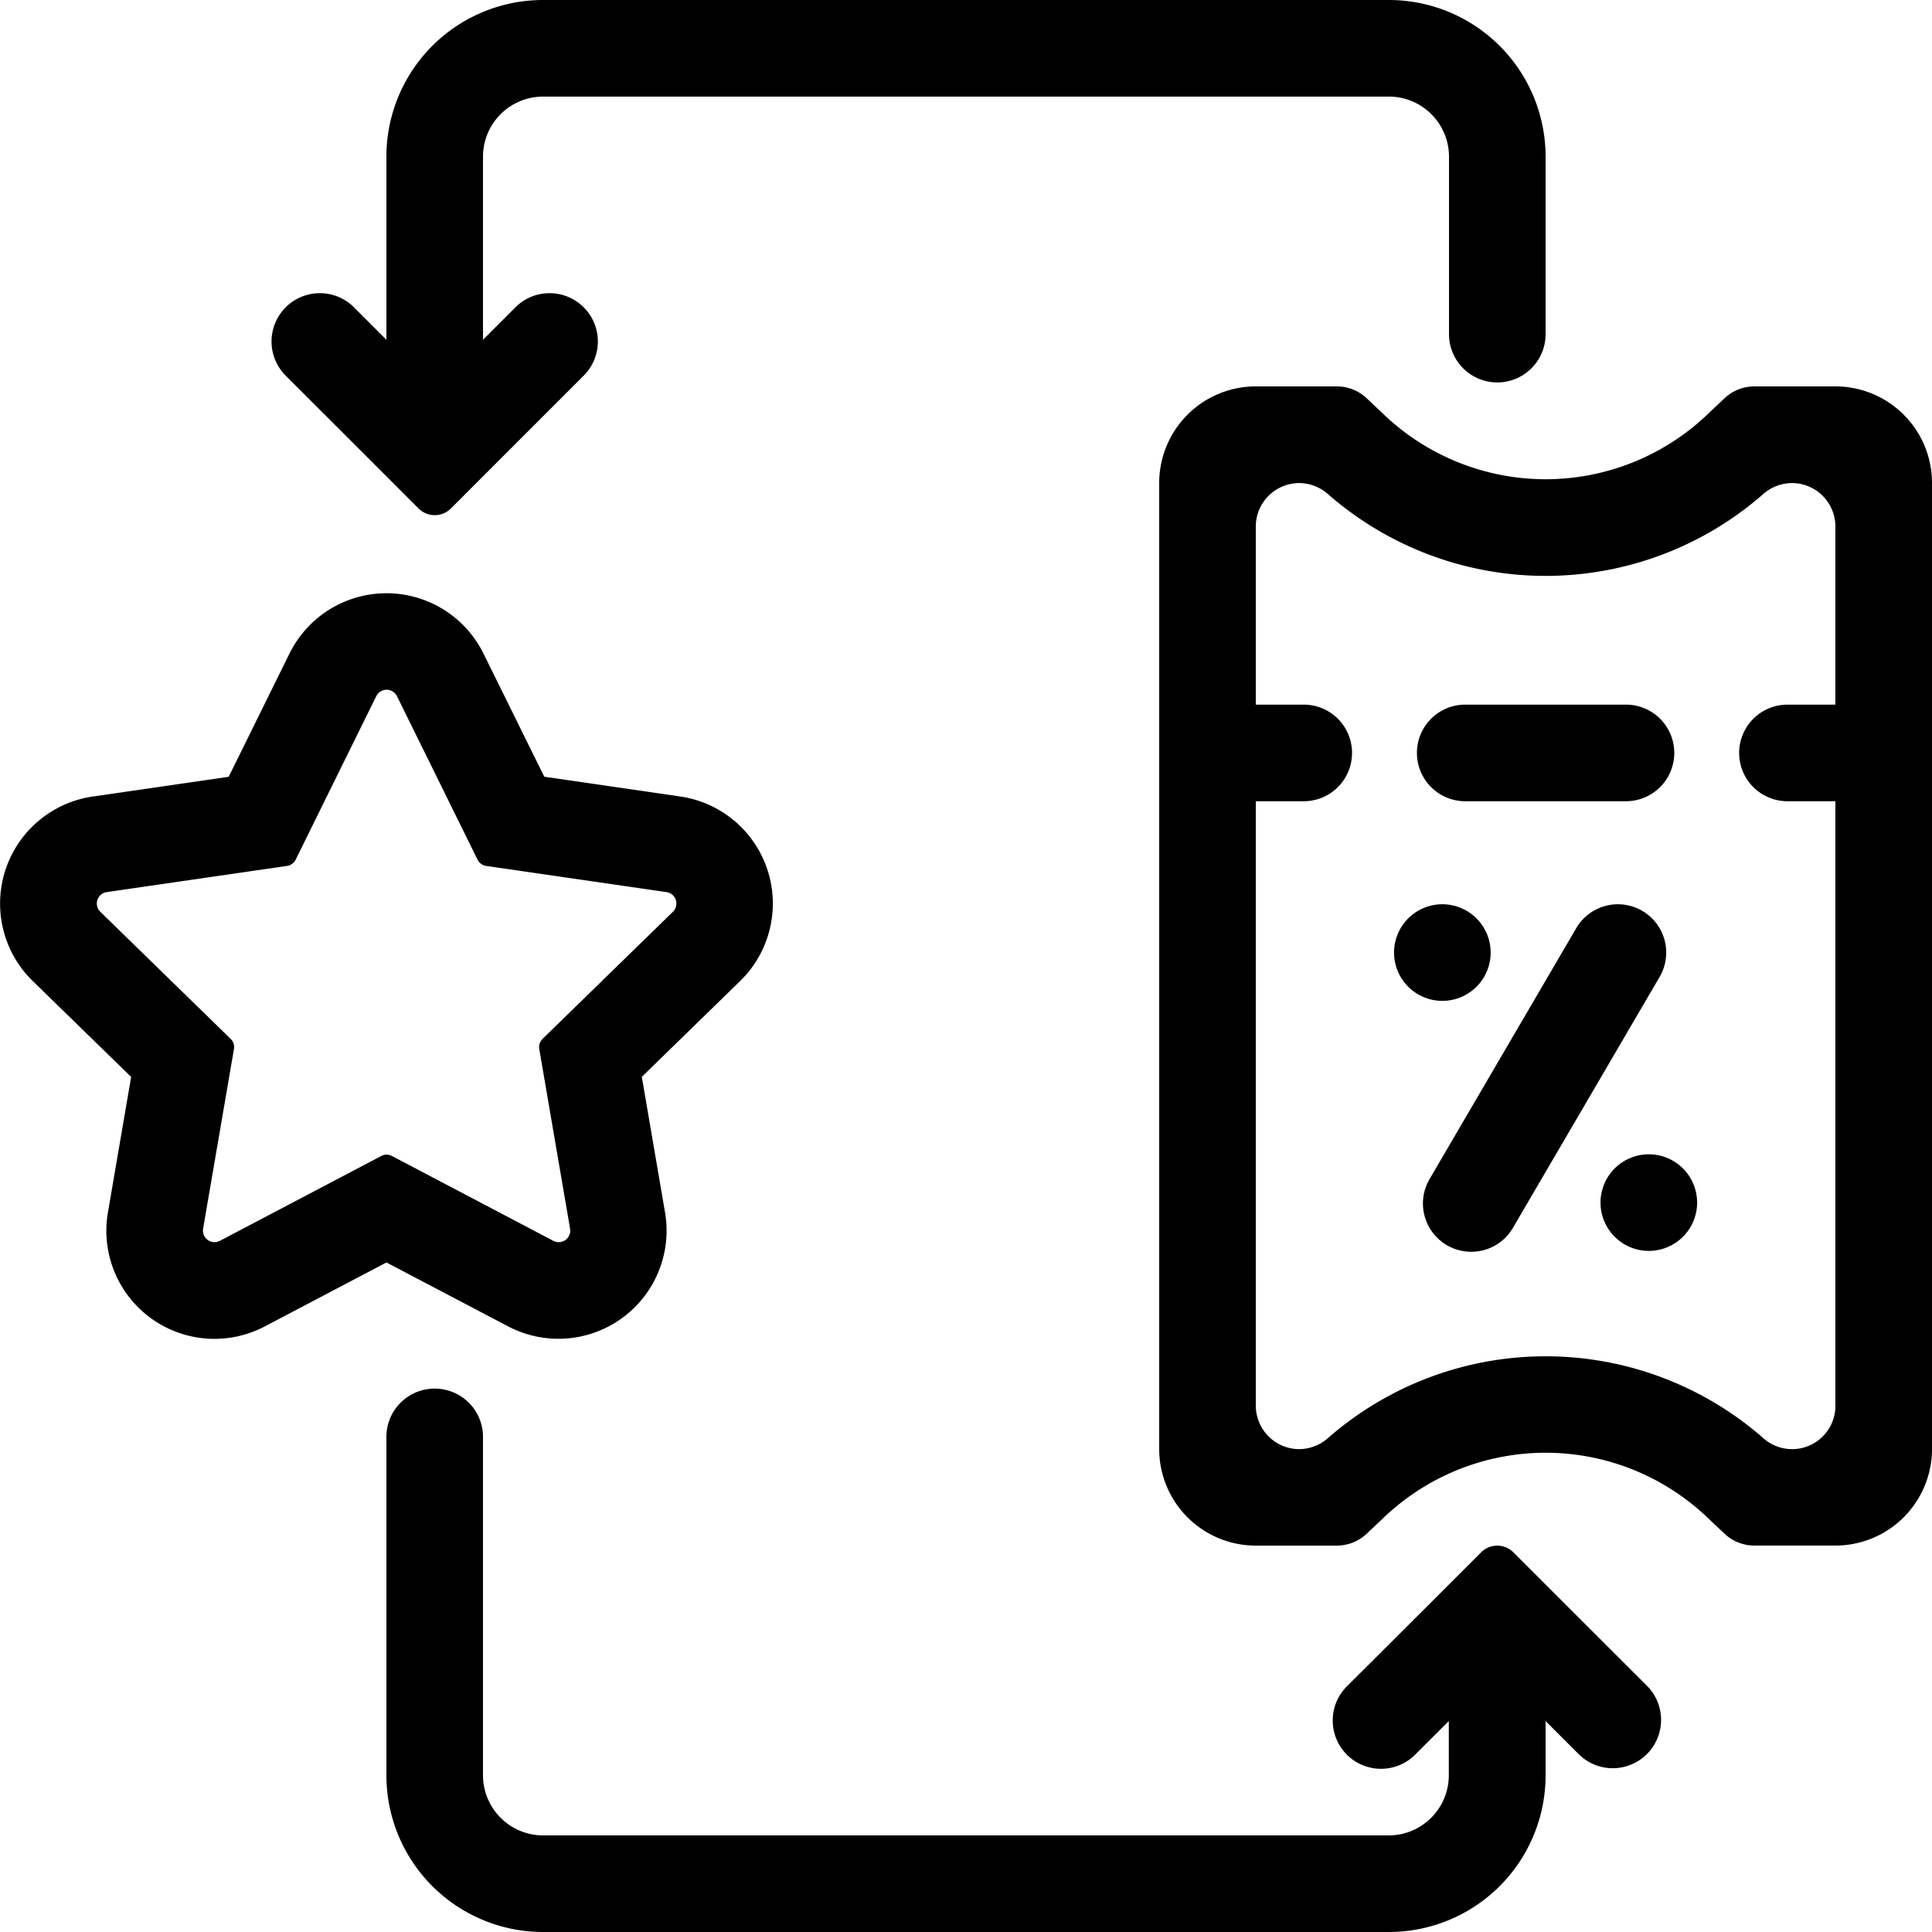 <svg xmlns="http://www.w3.org/2000/svg" width="60" height="60" viewBox="0 0 60 60">
  <g id="Group_16639" data-name="Group 16639" transform="translate(-2.999 -21.321)">
    <g id="Group_57694" data-name="Group 57694" transform="translate(-157.354 -351.326)">
      <path id="Path_141607" data-name="Path 141607" d="M176.13,413.837a3.359,3.359,0,0,0,4.876-3.54l-.721-4.207,3.053-2.976a3.359,3.359,0,0,0-1.859-5.731l-4.223-.614-1.888-3.825a3.359,3.359,0,0,0-6.025,0l-1.888,3.827-4.227.614a3.359,3.359,0,0,0-1.858,5.729l3.056,2.978-.721,4.206a3.357,3.357,0,0,0,4.873,3.541l3.777-1.985Zm-3.942-5.287-5.006,2.632a.359.359,0,0,1-.521-.378l.957-5.575a.36.36,0,0,0-.1-.317l-4.05-3.949a.358.358,0,0,1,.2-.611l5.6-.813a.359.359,0,0,0,.27-.2l2.5-5.072a.359.359,0,0,1,.643,0l2.5,5.072a.359.359,0,0,0,.27.2l5.6.813a.358.358,0,0,1,.2.611l-4.05,3.949a.356.356,0,0,0-.1.317l.956,5.575a.358.358,0,0,1-.52.378l-5.007-2.632A.359.359,0,0,0,172.188,408.55Z" />
      <path id="Path_141608" data-name="Path 141608" d="M205.857,397.53h4.992a1.5,1.5,0,0,0,0-3h-4.992a1.5,1.5,0,0,0,0,3Z" />
      <path id="Path_141609" data-name="Path 141609" d="M217.353,384.647h-2.517a1.349,1.349,0,0,0-.927.369l-.477.45a7.281,7.281,0,0,1-10.158,0l-.477-.45a1.349,1.349,0,0,0-.927-.369h-2.517a3,3,0,0,0-3,3v30a3,3,0,0,0,3,3h2.517a1.349,1.349,0,0,0,.927-.369l.477-.45a7.281,7.281,0,0,1,10.159,0l.477.45a1.351,1.351,0,0,0,.927.368h2.516a3,3,0,0,0,3-3v-30A3,3,0,0,0,217.353,384.647Zm0,9.883h-1.489a1.5,1.5,0,0,0,0,3h1.489V416.3a1.344,1.344,0,0,1-2.239,1.01,10.262,10.262,0,0,0-13.522,0,1.363,1.363,0,0,1-.888.341h0a1.351,1.351,0,0,1-1.351-1.351V397.53h1.489a1.5,1.5,0,0,0,0-3h-1.489V389a1.351,1.351,0,0,1,1.351-1.351h0a1.363,1.363,0,0,1,.888.341,10.261,10.261,0,0,0,13.521,0,1.366,1.366,0,0,1,.889-.341h0A1.351,1.351,0,0,1,217.353,389Z" />
      <path id="Path_141610" data-name="Path 141610" d="M211.356,400.935a1.5,1.5,0,0,0-2.052.538l-4.542,7.77a1.5,1.5,0,1,0,2.59,1.513l4.542-7.77A1.5,1.5,0,0,0,211.356,400.935Z" />
      <path id="Path_141611" data-name="Path 141611" d="M206.442,402.986a1.5,1.5,0,1,0-2.052.539A1.5,1.5,0,0,0,206.442,402.986Z" />
      <path id="Path_141612" data-name="Path 141612" d="M212.316,408.7a1.5,1.5,0,1,0,.538,2.051A1.5,1.5,0,0,0,212.316,408.7Z" />
      <path id="Path_141613" data-name="Path 141613" d="M171.734,386.819l1.62,1.621a.71.71,0,0,0,1,0l1.62-1.621,2.525-2.525a1.5,1.5,0,0,0-2.121-2.121l-1.025,1.025,0-5.683a1.866,1.866,0,0,1,1.867-1.868h26.265a1.868,1.868,0,0,1,1.868,1.868v5.509a1.5,1.5,0,0,0,3,0v-5.509a4.868,4.868,0,0,0-4.868-4.868H177.218a4.865,4.865,0,0,0-4.865,4.868l0,5.683-1.025-1.025a1.5,1.5,0,0,0-2.121,2.121Z" />
      <path id="Path_141614" data-name="Path 141614" d="M208.972,422.475l-1.62-1.62a.709.709,0,0,0-1,0l-1.62,1.62L202.2,425a1.5,1.5,0,1,0,2.121,2.121l1.026-1.025,0,1.681a1.868,1.868,0,0,1-1.868,1.87H177.221a1.868,1.868,0,0,1-1.868-1.868V417.271a1.5,1.5,0,0,0-3,0v10.508a4.867,4.867,0,0,0,4.868,4.868h26.264a4.867,4.867,0,0,0,4.868-4.874l0-1.677,1.025,1.025A1.5,1.5,0,1,0,211.5,425Z" />
    </g>
  </g>
</svg>
